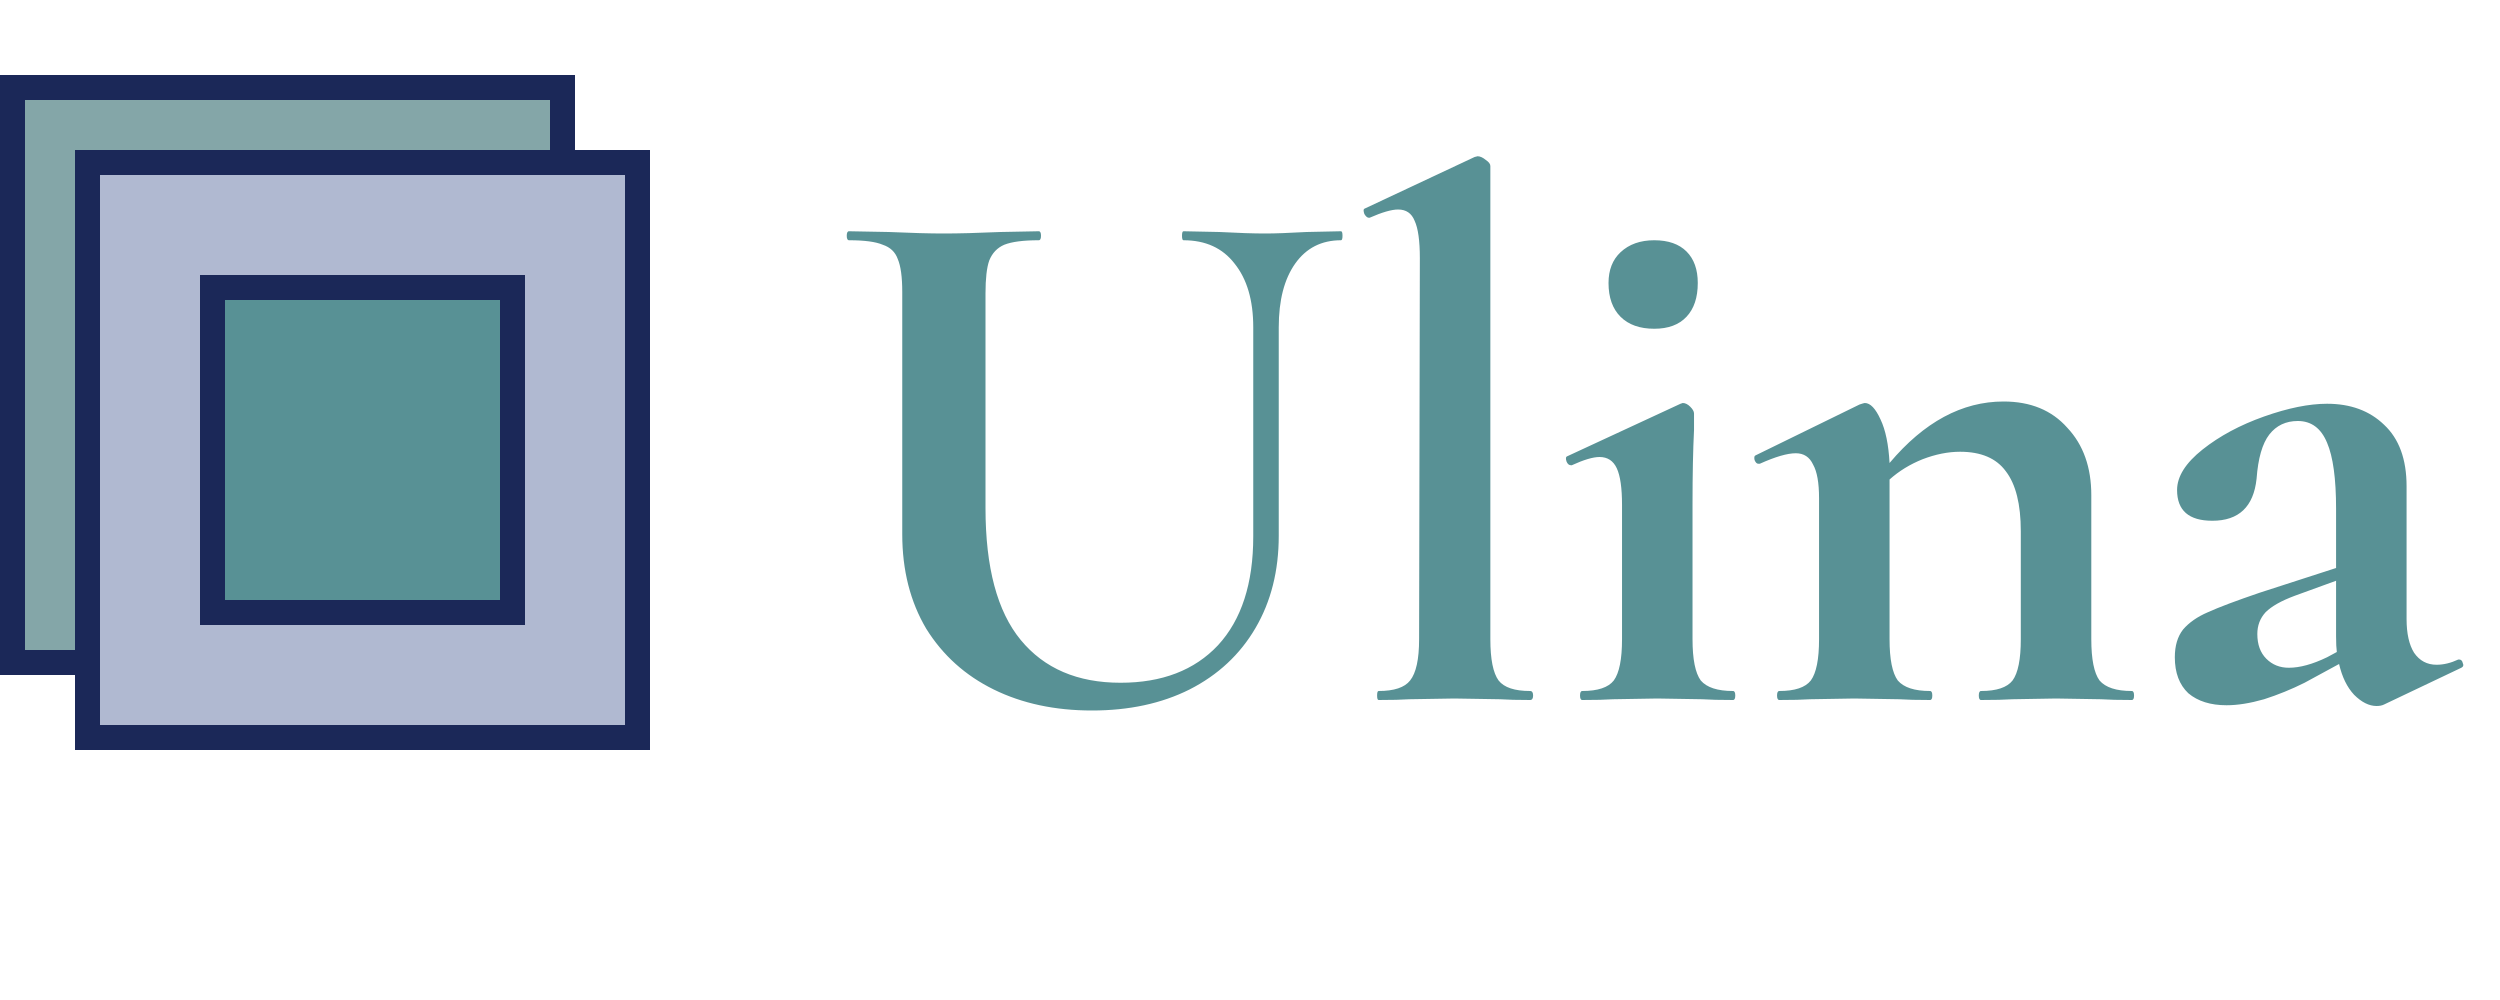 <svg width="100" height="40" viewBox="0 0 100 40" fill="none" xmlns="http://www.w3.org/2000/svg">
<rect x="0.5" y="3.5" width="22" height="23" fill="#84A6A8" stroke="#1B2858"/>
<rect x="3.5" y="6.5" width="22" height="23" fill="#B0B9D1" stroke="#1B2858"/>
<rect x="8.5" y="11.5" width="12" height="13" fill="#589195" stroke="#1B2858"/>
<path d="M50.13 13.09C50.13 12.01 49.88 11.16 49.38 10.54C48.9 9.92 48.22 9.61 47.34 9.61C47.3 9.61 47.28 9.55 47.28 9.43C47.28 9.31 47.3 9.25 47.34 9.25L48.78 9.28C49.54 9.32 50.15 9.34 50.61 9.34C50.99 9.34 51.54 9.32 52.26 9.28L53.64 9.25C53.68 9.25 53.7 9.31 53.7 9.43C53.7 9.55 53.68 9.61 53.64 9.61C52.86 9.61 52.25 9.92 51.81 10.54C51.37 11.16 51.15 12.01 51.15 13.09V21.43C51.15 22.83 50.84 24.06 50.22 25.12C49.6 26.18 48.72 27 47.58 27.58C46.46 28.14 45.16 28.42 43.68 28.42C42.2 28.42 40.89 28.14 39.75 27.58C38.61 27.02 37.71 26.21 37.05 25.15C36.41 24.07 36.09 22.81 36.09 21.37V11.68C36.09 11.08 36.03 10.64 35.91 10.36C35.81 10.08 35.61 9.89 35.31 9.79C35.03 9.67 34.58 9.61 33.96 9.61C33.9 9.61 33.87 9.55 33.87 9.43C33.87 9.31 33.9 9.25 33.96 9.25L35.55 9.28C36.47 9.32 37.2 9.34 37.74 9.34C38.34 9.34 39.1 9.32 40.02 9.28L41.55 9.25C41.61 9.25 41.64 9.31 41.64 9.43C41.64 9.55 41.61 9.61 41.55 9.61C40.93 9.61 40.47 9.67 40.17 9.79C39.89 9.91 39.69 10.12 39.57 10.42C39.47 10.7 39.42 11.14 39.42 11.74V20.32C39.42 22.7 39.89 24.46 40.83 25.6C41.77 26.74 43.1 27.31 44.82 27.31C46.48 27.31 47.78 26.81 48.72 25.81C49.66 24.79 50.13 23.34 50.13 21.46V13.09ZM55.144 28C55.104 28 55.084 27.94 55.084 27.82C55.084 27.7 55.104 27.64 55.144 27.64C55.764 27.64 56.184 27.5 56.404 27.22C56.644 26.92 56.764 26.37 56.764 25.57L56.794 10.33C56.794 9.63 56.724 9.13 56.584 8.83C56.464 8.53 56.244 8.38 55.924 8.38C55.664 8.38 55.284 8.49 54.784 8.71H54.754C54.694 8.71 54.634 8.66 54.574 8.56C54.534 8.44 54.534 8.37 54.574 8.35L58.984 6.28L59.104 6.25C59.204 6.25 59.314 6.3 59.434 6.4C59.554 6.48 59.614 6.56 59.614 6.64V25.57C59.614 26.37 59.724 26.92 59.944 27.22C60.164 27.5 60.584 27.64 61.204 27.64C61.284 27.64 61.324 27.7 61.324 27.82C61.324 27.94 61.284 28 61.204 28C60.704 28 60.304 27.99 60.004 27.97L58.174 27.94L56.374 27.97C56.074 27.99 55.664 28 55.144 28ZM63.291 28C63.231 28 63.201 27.94 63.201 27.82C63.201 27.7 63.231 27.64 63.291 27.64C63.911 27.64 64.331 27.5 64.551 27.22C64.771 26.92 64.881 26.37 64.881 25.57V20.2C64.881 19.52 64.811 19.03 64.671 18.73C64.531 18.43 64.301 18.28 63.981 18.28C63.721 18.28 63.351 18.39 62.871 18.61H62.841C62.761 18.61 62.701 18.56 62.661 18.46C62.621 18.34 62.631 18.27 62.691 18.25L67.221 16.15L67.311 16.12C67.411 16.12 67.511 16.17 67.611 16.27C67.711 16.37 67.761 16.46 67.761 16.54V17.2C67.721 18 67.701 18.98 67.701 20.14V25.57C67.701 26.37 67.811 26.92 68.031 27.22C68.271 27.5 68.701 27.64 69.321 27.64C69.381 27.64 69.411 27.7 69.411 27.82C69.411 27.94 69.381 28 69.321 28C68.801 28 68.391 27.99 68.091 27.97L66.291 27.94L64.521 27.97C64.221 27.99 63.811 28 63.291 28ZM66.171 13.15C65.591 13.15 65.141 12.99 64.821 12.67C64.501 12.35 64.341 11.9 64.341 11.32C64.341 10.8 64.501 10.39 64.821 10.09C65.161 9.77 65.611 9.61 66.171 9.61C66.731 9.61 67.161 9.76 67.461 10.06C67.761 10.36 67.911 10.78 67.911 11.32C67.911 11.9 67.761 12.35 67.461 12.67C67.161 12.99 66.731 13.15 66.171 13.15ZM85.272 27.64C85.332 27.64 85.362 27.7 85.362 27.82C85.362 27.94 85.332 28 85.272 28C84.752 28 84.342 27.99 84.042 27.97L82.242 27.94L80.502 27.97C80.182 27.99 79.762 28 79.242 28C79.182 28 79.152 27.94 79.152 27.82C79.152 27.7 79.182 27.64 79.242 27.64C79.862 27.64 80.282 27.5 80.502 27.22C80.722 26.92 80.832 26.37 80.832 25.57V21.25C80.832 20.17 80.632 19.37 80.232 18.85C79.852 18.33 79.242 18.07 78.402 18.07C77.922 18.07 77.422 18.17 76.902 18.37C76.402 18.57 75.962 18.84 75.582 19.18V25.57C75.582 26.37 75.692 26.92 75.912 27.22C76.152 27.5 76.582 27.64 77.202 27.64C77.262 27.64 77.292 27.7 77.292 27.82C77.292 27.94 77.262 28 77.202 28C76.682 28 76.272 27.99 75.972 27.97L74.172 27.94L72.402 27.97C72.102 27.99 71.692 28 71.172 28C71.112 28 71.082 27.94 71.082 27.82C71.082 27.7 71.112 27.64 71.172 27.64C71.792 27.64 72.212 27.5 72.432 27.22C72.652 26.92 72.762 26.37 72.762 25.57V19.93C72.762 19.31 72.682 18.86 72.522 18.58C72.382 18.28 72.152 18.13 71.832 18.13C71.492 18.13 71.012 18.27 70.392 18.55H70.332C70.272 18.55 70.222 18.5 70.182 18.4C70.162 18.3 70.172 18.24 70.212 18.22L74.382 16.18C74.502 16.14 74.572 16.12 74.592 16.12C74.812 16.12 75.022 16.34 75.222 16.78C75.422 17.2 75.542 17.78 75.582 18.52C76.962 16.88 78.482 16.06 80.142 16.06C81.222 16.06 82.072 16.41 82.692 17.11C83.332 17.79 83.652 18.69 83.652 19.81V25.57C83.652 26.37 83.762 26.92 83.982 27.22C84.222 27.5 84.652 27.64 85.272 27.64ZM98.363 26.38C98.443 26.38 98.493 26.43 98.513 26.53C98.553 26.61 98.533 26.67 98.453 26.71L95.363 28.18C95.283 28.22 95.183 28.24 95.063 28.24C94.763 28.24 94.463 28.09 94.163 27.79C93.883 27.49 93.683 27.08 93.563 26.56L92.183 27.31C91.663 27.57 91.123 27.79 90.563 27.97C90.003 28.13 89.503 28.21 89.063 28.21C88.423 28.21 87.913 28.05 87.533 27.73C87.173 27.39 86.993 26.91 86.993 26.29C86.993 25.83 87.103 25.46 87.323 25.18C87.563 24.9 87.893 24.67 88.313 24.49C88.753 24.29 89.443 24.03 90.383 23.71L93.443 22.72V20.35C93.443 19.15 93.323 18.27 93.083 17.71C92.843 17.13 92.453 16.84 91.913 16.84C91.433 16.84 91.053 17.02 90.773 17.38C90.493 17.74 90.323 18.33 90.263 19.15C90.143 20.27 89.553 20.83 88.493 20.83C87.553 20.83 87.083 20.42 87.083 19.6C87.083 19.06 87.423 18.52 88.103 17.98C88.783 17.44 89.603 17 90.563 16.66C91.523 16.32 92.363 16.15 93.083 16.15C94.023 16.15 94.783 16.43 95.363 16.99C95.963 17.55 96.263 18.37 96.263 19.45V24.76C96.263 25.34 96.363 25.79 96.563 26.11C96.783 26.43 97.083 26.59 97.463 26.59C97.743 26.59 98.033 26.52 98.333 26.38H98.363ZM93.473 26.08C93.453 25.94 93.443 25.73 93.443 25.45V23.23L91.793 23.83C91.253 24.03 90.863 24.25 90.623 24.49C90.403 24.73 90.293 25.02 90.293 25.36C90.293 25.78 90.413 26.11 90.653 26.35C90.893 26.59 91.193 26.71 91.553 26.71C91.993 26.71 92.503 26.57 93.083 26.29L93.473 26.08Z" fill="#589195"/>
</svg>
